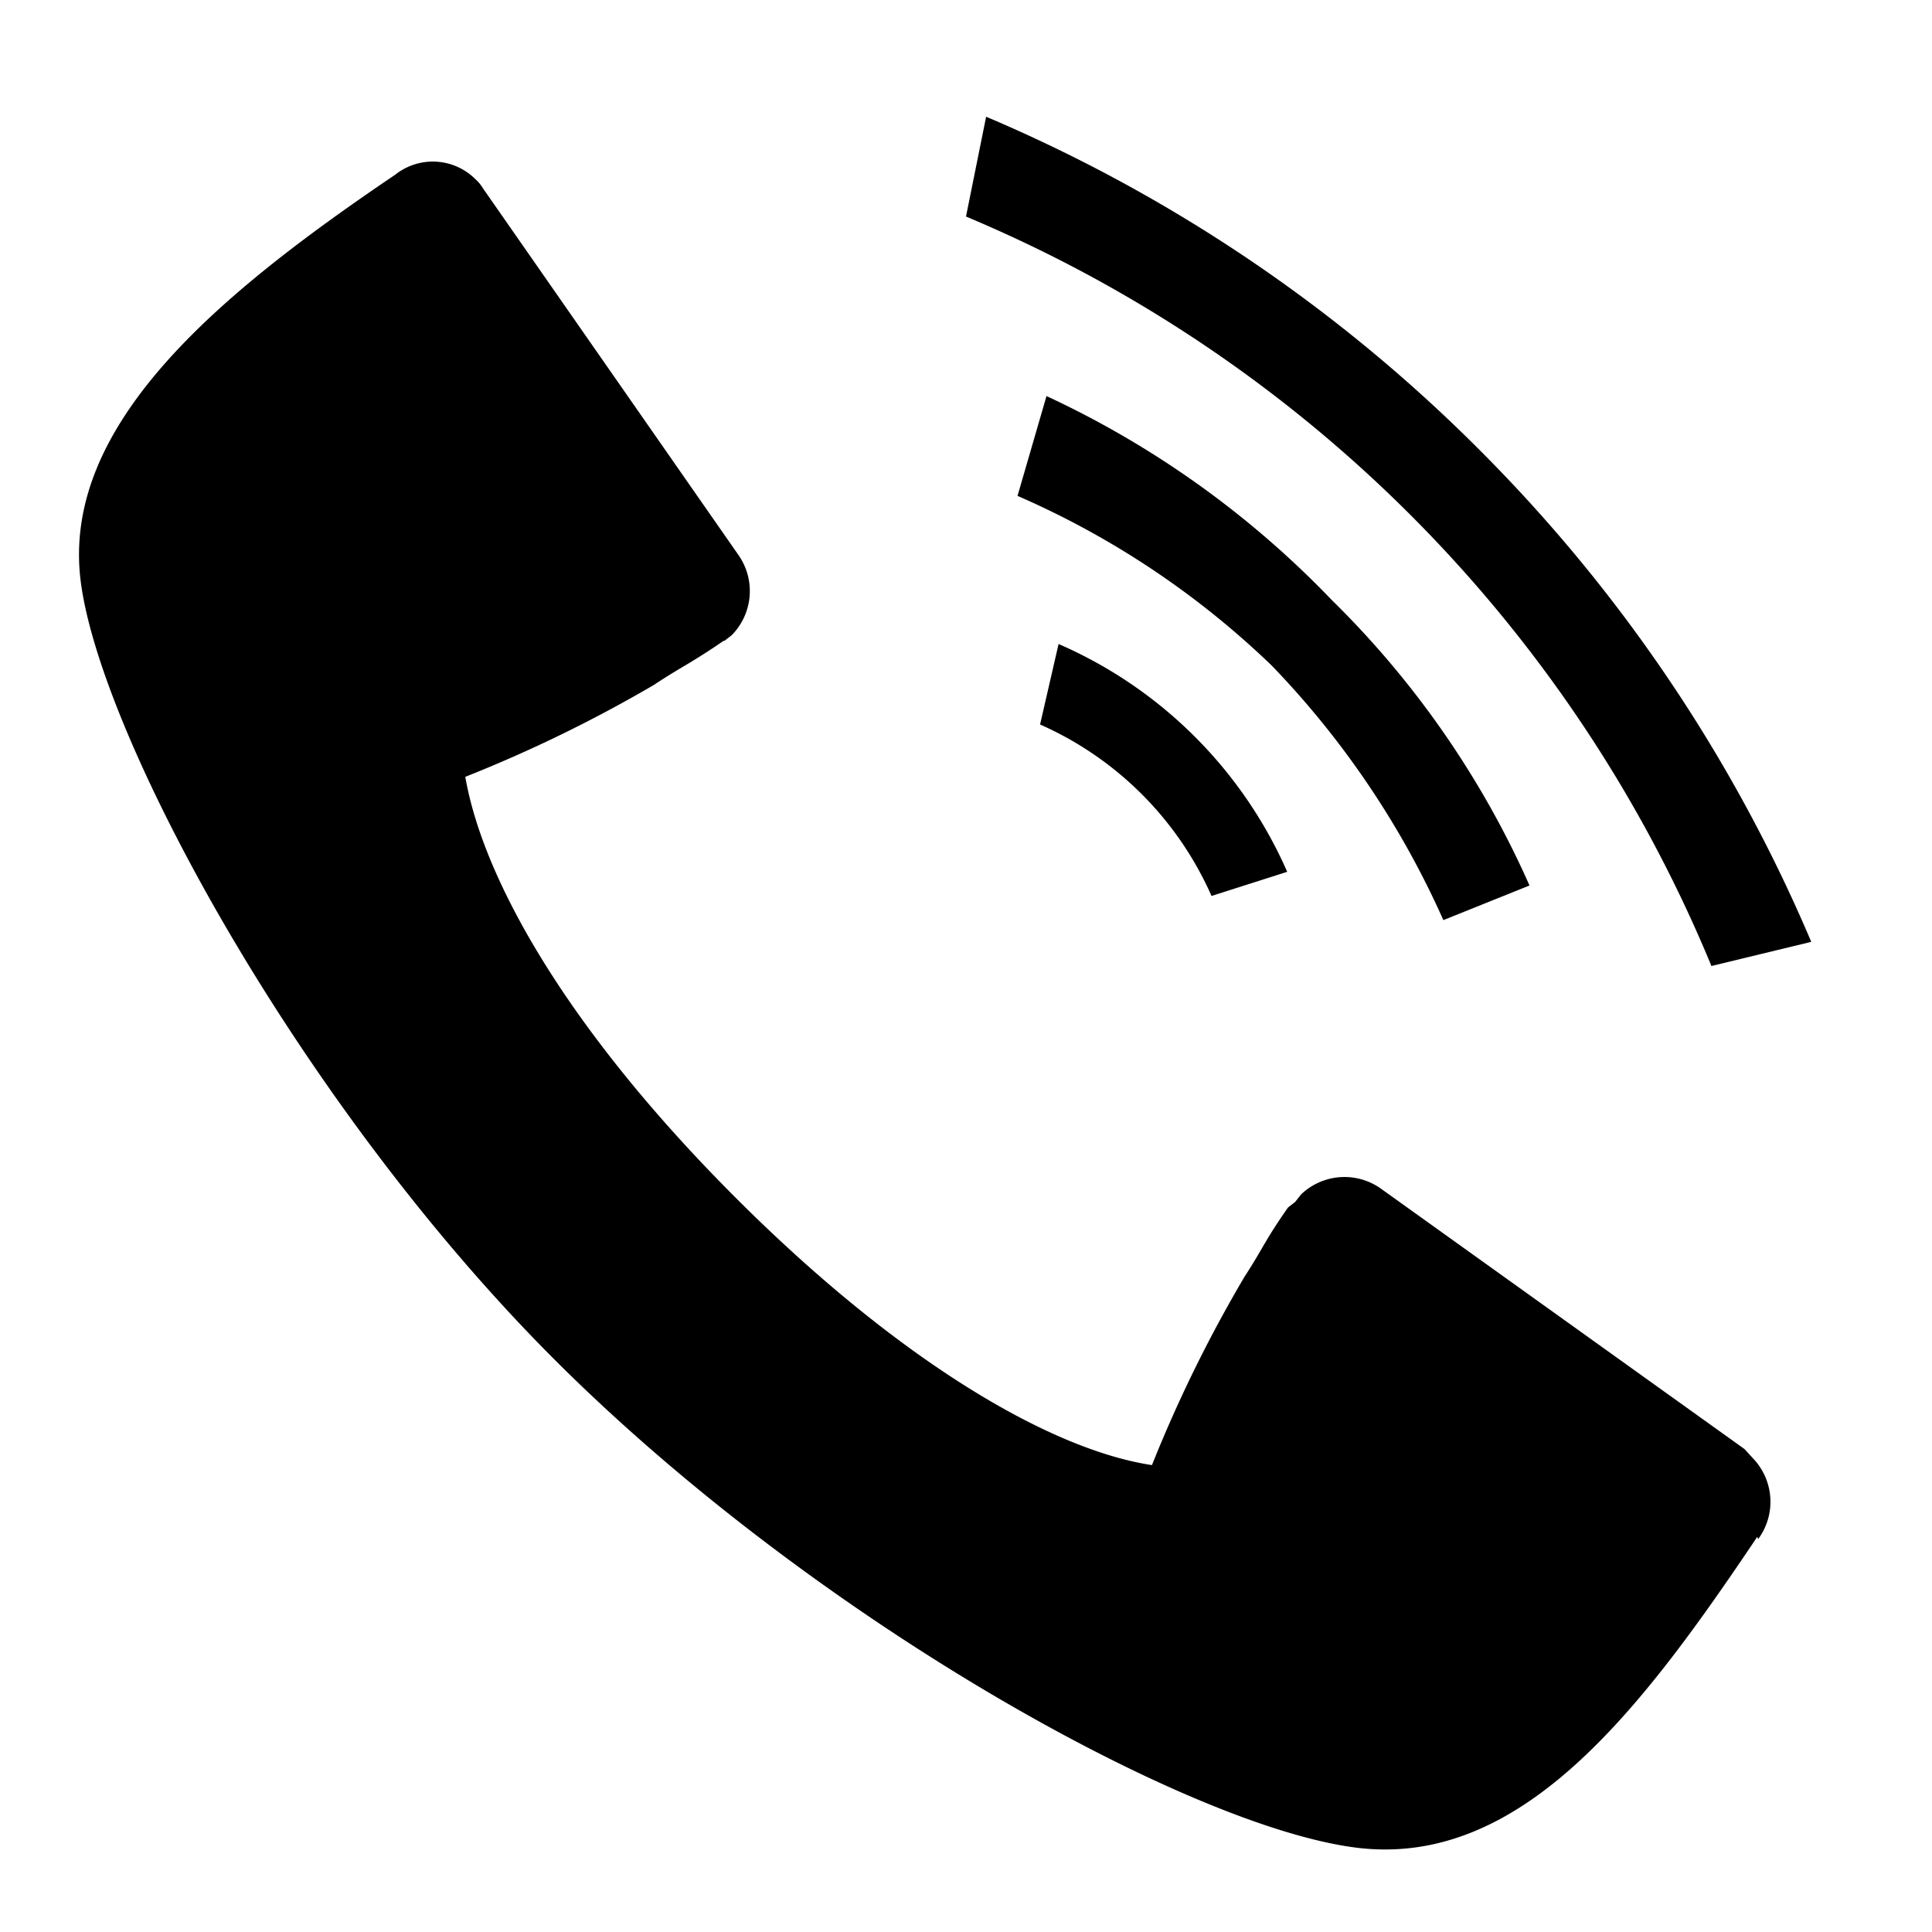 <svg xmlns="http://www.w3.org/2000/svg" viewBox="0 0 24 24"><title>cobalt_icons</title><path d="M21.84,19.12a.78.78,0,0,0-.06-1L21.67,18h0l-4.51-3.23h0a.78.78,0,0,0-1,.07l-.07.09h0L16,15c-.3.43-.3.49-.54.86a17,17,0,0,0-1.15,2.34c-1.26-.19-3.15-1.29-5.21-3.36S6,10.92,5.78,9.65A17.16,17.16,0,0,0,8.12,8.51c.38-.25.43-.25.87-.55l0,0H9l.09-.07a.78.78,0,0,0,.08-1h0L6,2.34H6a.48.48,0,0,0-.09-.11.75.75,0,0,0-1-.06C2.72,3.65.77,5.27,1,7.2S3.76,13.81,7,17s7.77,5.68,9.83,5.95,3.55-1.7,5-3.86"/><path d="M18.37,5.58a19.28,19.28,0,0,0-6.12-4.13L12,2.69A17.22,17.22,0,0,1,21.26,12l1.24-.3A19.28,19.28,0,0,0,18.37,5.58ZM13,4.92l-.36,1.24A10.7,10.7,0,0,1,15.8,8.27a11,11,0,0,1,2.13,3.16L19,11a11.48,11.48,0,0,0-2.46-3.55A11.78,11.78,0,0,0,13,4.92ZM13.15,8l-.23,1a4.17,4.17,0,0,1,2.13,2.13l.94-.3A5.49,5.49,0,0,0,13.15,8Z" style="fill-rule:evenodd"/><rect width="24" height="24" style="fill:none"/></svg>
